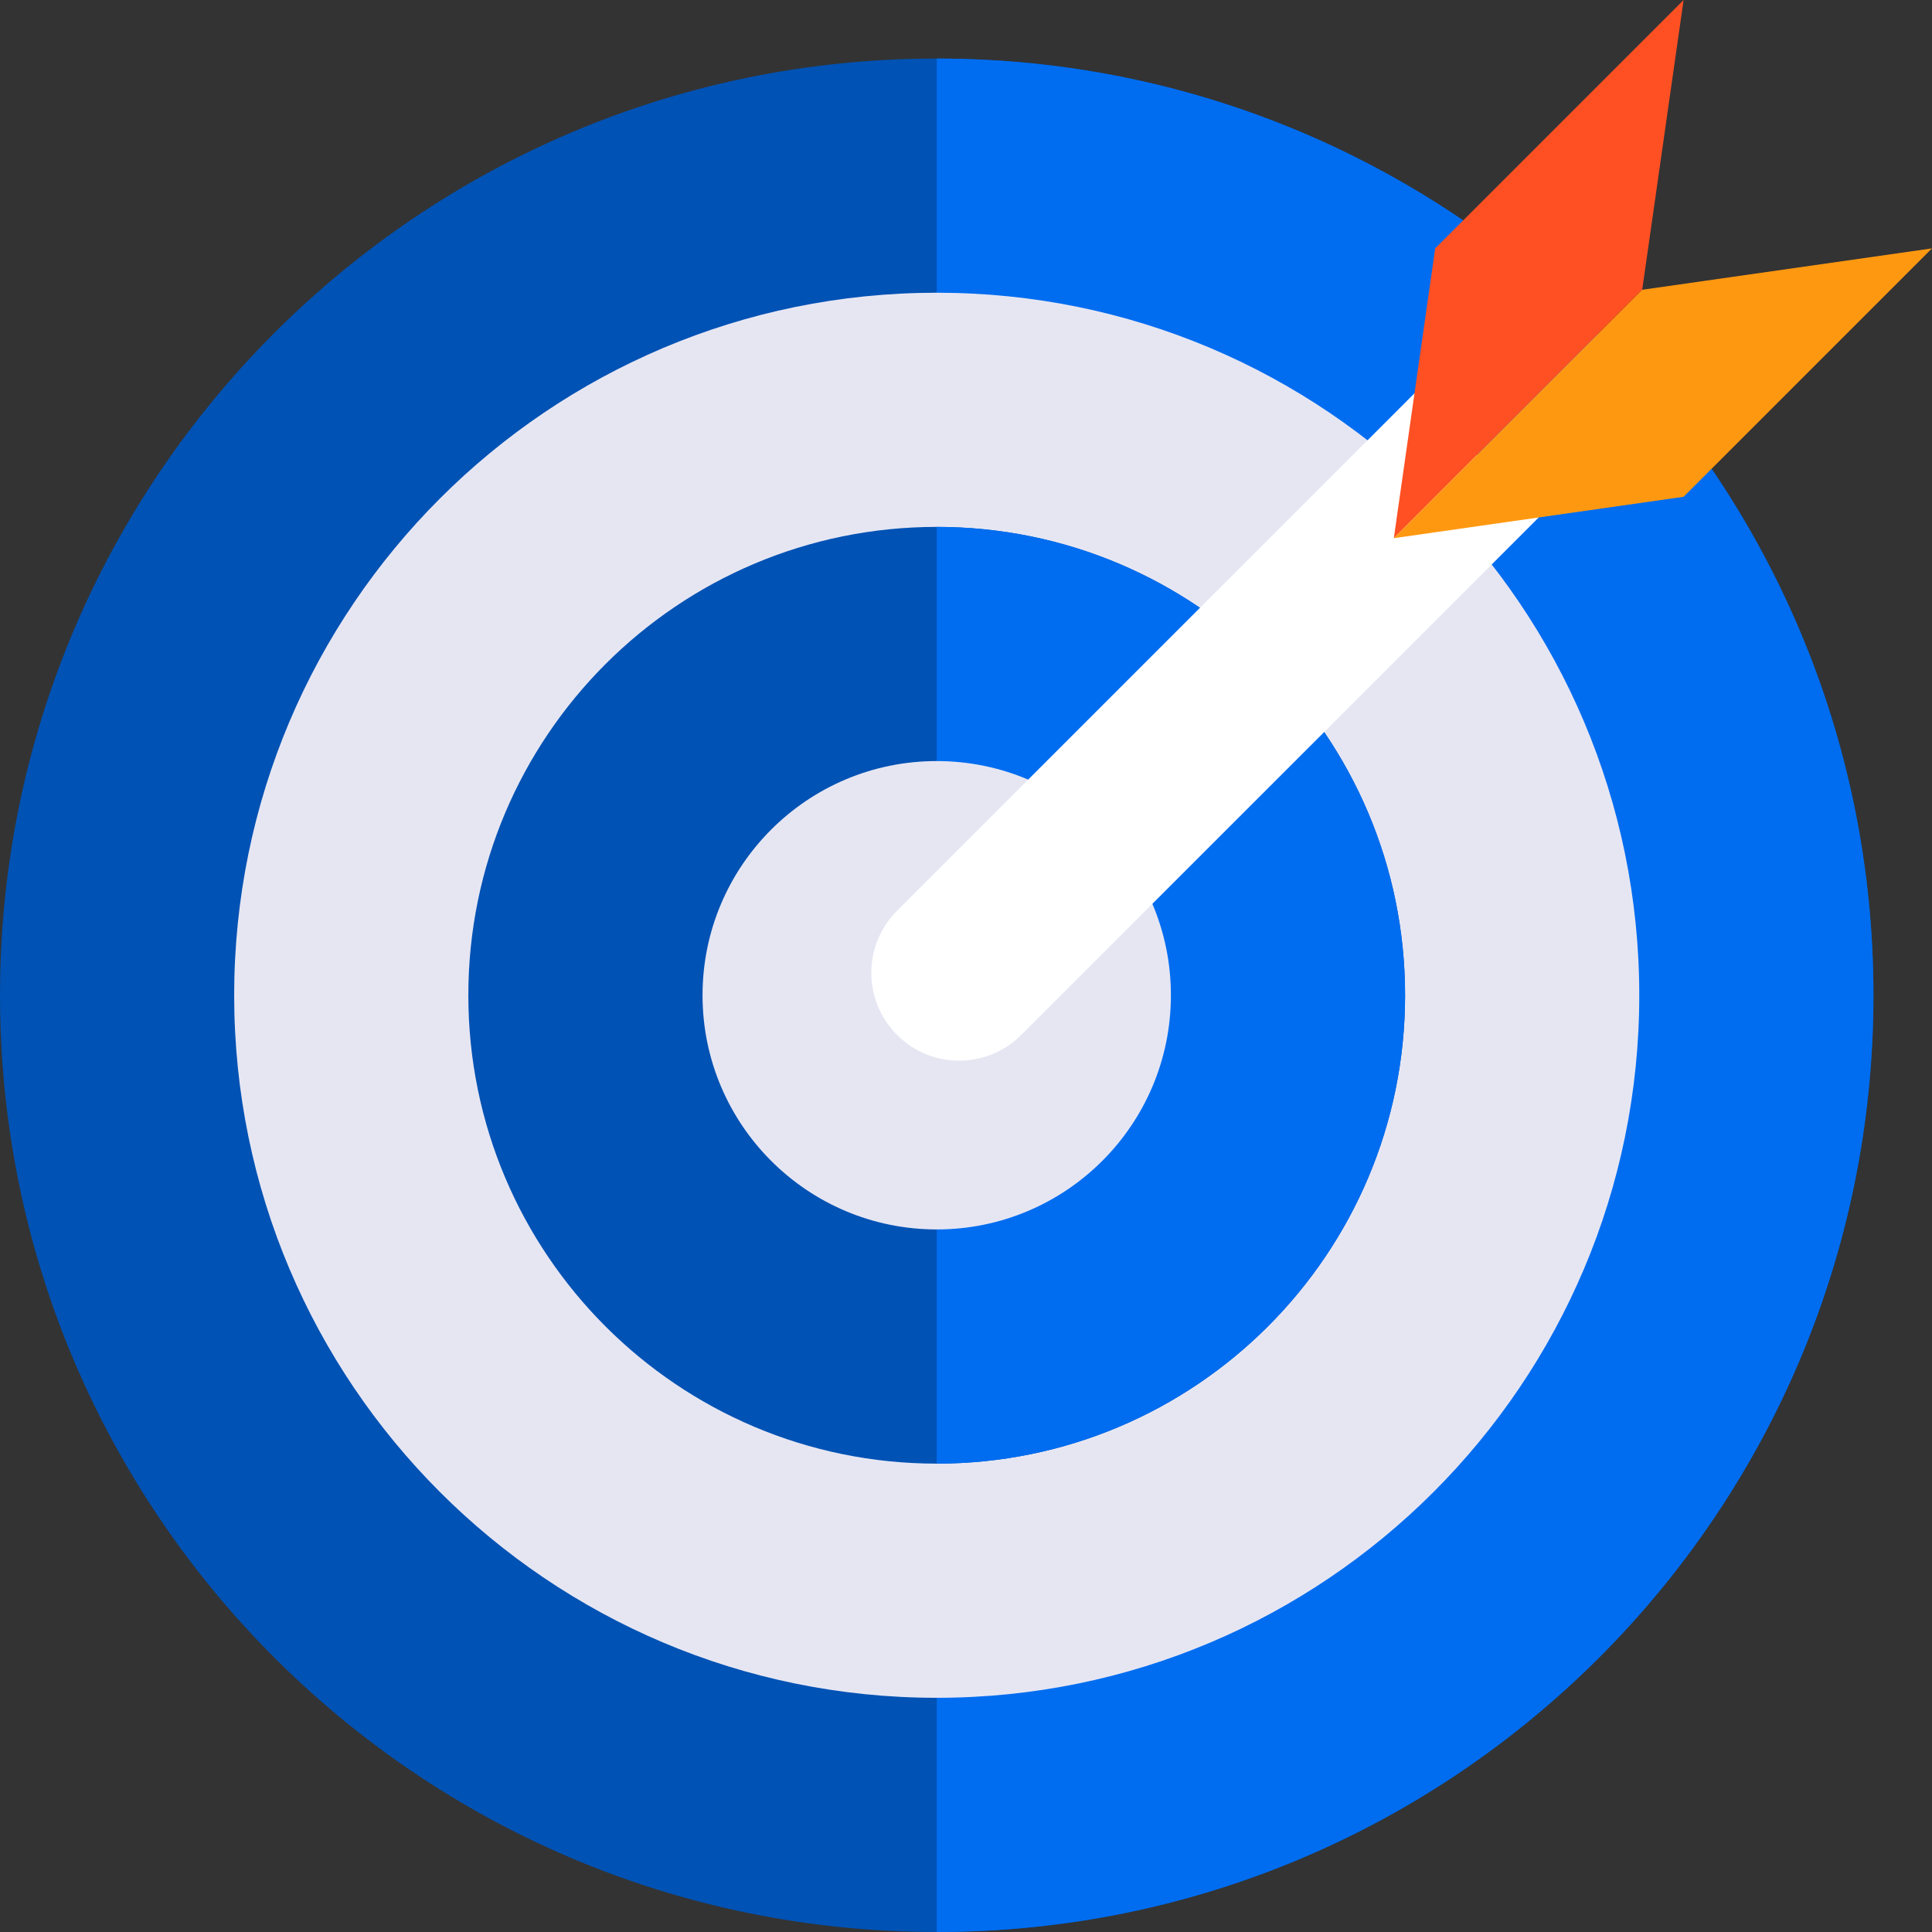 <svg width="68" height="68" viewBox="0 0 68 68" fill="none" xmlns="http://www.w3.org/2000/svg">
<rect x="0" y="0" width="68" height="68" fill="#333333" stroke="none"/>
<path d="M32.97 68C51.178 68 65.939 53.239 65.939 35.03C65.939 16.822 51.178 2.061 32.97 2.061C14.761 2.061 0 16.822 0 35.03C0 53.239 14.761 68 32.97 68Z" fill="#0052B4"/>
<path d="M32.97 2.061C51.178 2.061 65.939 16.822 65.939 35.03C65.939 53.239 51.178 68 32.97 68" fill="#006DF0"/>
<path d="M32.969 59.757C46.626 59.757 57.697 48.687 57.697 35.03C57.697 21.373 46.626 10.303 32.969 10.303C19.313 10.303 8.242 21.373 8.242 35.03C8.242 48.687 19.313 59.757 32.969 59.757Z" fill="#E6E6F3"/>
<path d="M32.969 51.515C42.074 51.515 49.454 44.134 49.454 35.03C49.454 25.925 42.074 18.545 32.969 18.545C23.865 18.545 16.484 25.925 16.484 35.03C16.484 44.134 23.865 51.515 32.969 51.515Z" fill="#0052B4"/>
<path d="M32.97 18.545C42.074 18.545 49.455 25.925 49.455 35.03C49.455 44.134 42.074 51.515 32.97 51.515" fill="#006DF0"/>
<path d="M32.97 43.272C37.522 43.272 41.212 39.582 41.212 35.029C41.212 30.477 37.522 26.787 32.97 26.787C28.418 26.787 24.727 30.477 24.727 35.029C24.727 39.582 28.418 43.272 32.97 43.272Z" fill="#E6E6F3"/>
<path d="M49.786 13.842L48.132 15.497L42.234 21.394L36.188 27.44L31.573 32.055C30.366 33.262 30.366 35.219 31.573 36.426C32.78 37.634 34.737 37.634 35.944 36.426L40.56 31.811L46.606 25.766L52.503 19.868L54.158 18.213L49.786 13.842Z" fill="white"/>
<path d="M49.786 13.842L49.058 18.942L57.8 10.199L59.257 0L51.499 7.758L50.514 8.743L49.786 13.842Z" fill="#FF5023"/>
<path d="M49.058 18.942L54.157 18.213L59.257 17.485L60.242 16.5L67.999 8.742L57.8 10.199L49.058 18.942Z" fill="#FF9811"/>
</svg>
